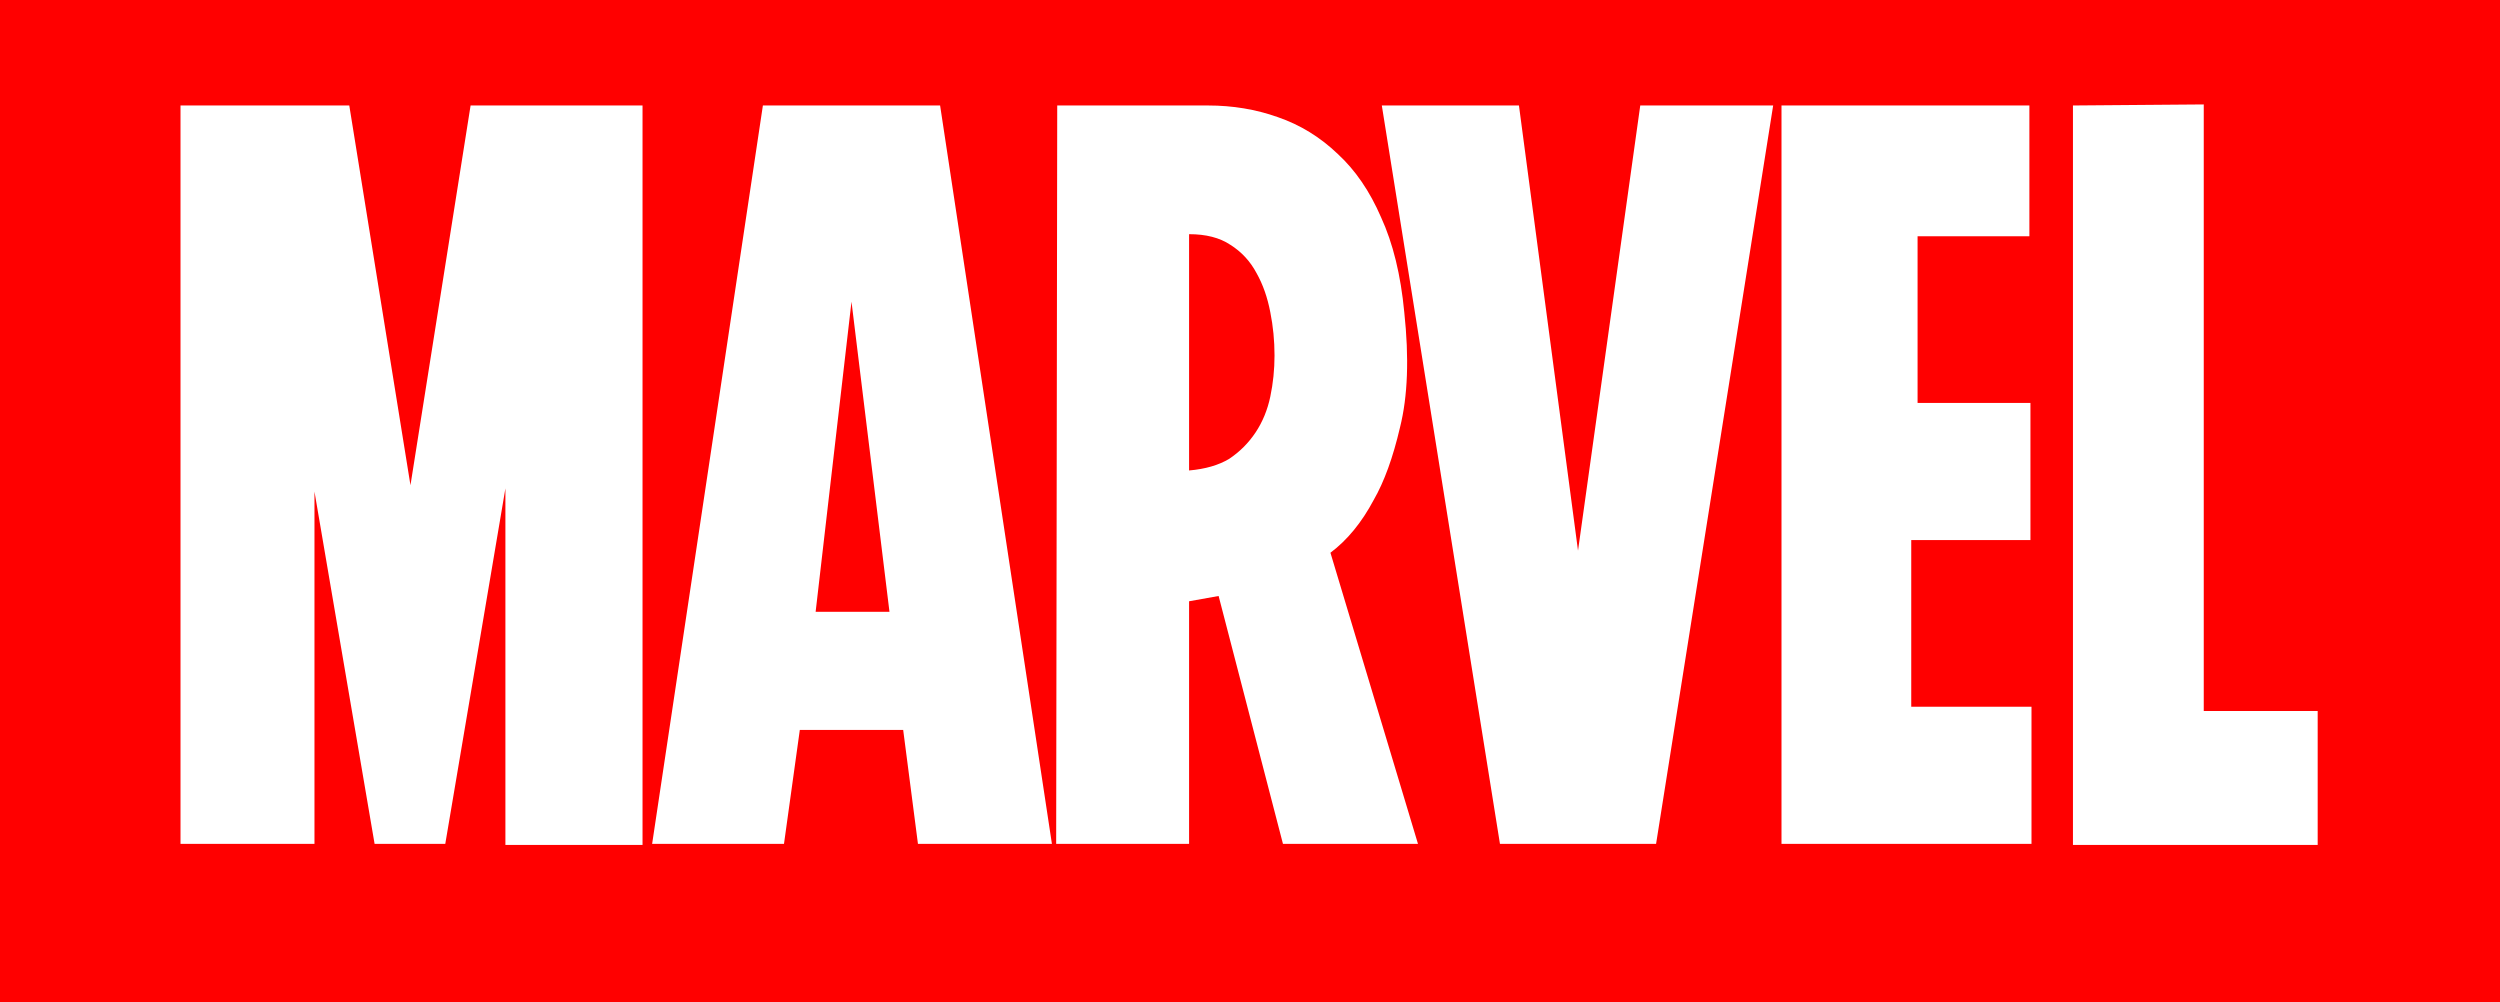 <svg width="237" height="95" viewBox="0 0 237 95" fill="none" xmlns="http://www.w3.org/2000/svg">
<rect width="237" height="95" fill="#FF0000"/>
<path d="M17.112 80V10H33.112L38.912 46L44.612 10H60.912V80.1H47.912V46.3L42.212 80H35.512L29.812 46.6V80H17.112ZM89.122 10L99.722 80H87.022L85.622 69.2H75.822L74.322 80H61.822L72.322 10H89.122ZM84.322 58L80.722 28.6L77.322 58H84.322ZM114.525 10C116.858 10 119.058 10.367 121.125 11.1C123.258 11.833 125.158 13 126.825 14.6C128.491 16.133 129.858 18.133 130.925 20.6C132.058 23.067 132.791 26.067 133.125 29.6C133.591 33.933 133.458 37.567 132.725 40.5C132.058 43.367 131.225 45.667 130.225 47.4C129.091 49.533 127.725 51.2 126.125 52.4L134.425 80H121.625L115.525 56.5L112.725 57V80H100.125L100.225 10H114.525ZM112.725 44.6C114.258 44.467 115.525 44.1 116.525 43.5C117.525 42.833 118.358 42 119.025 41C119.691 40 120.158 38.867 120.425 37.6C120.691 36.333 120.825 35.033 120.825 33.7C120.825 32.3 120.691 30.933 120.425 29.6C120.158 28.2 119.725 26.967 119.125 25.9C118.525 24.767 117.691 23.867 116.625 23.2C115.625 22.533 114.325 22.2 112.725 22.2V44.6ZM143.996 10L149.596 52.2L155.496 10H168.096L156.996 80H142.196L130.996 10H143.996ZM168.886 80V10H192.386V22.4H181.786V38.2H192.486V51.2H181.186V67H192.586V80H168.886ZM208.916 9.9V67.4H219.716V80.1H196.516V10L208.916 9.9Z" fill="white"/>
</svg>
